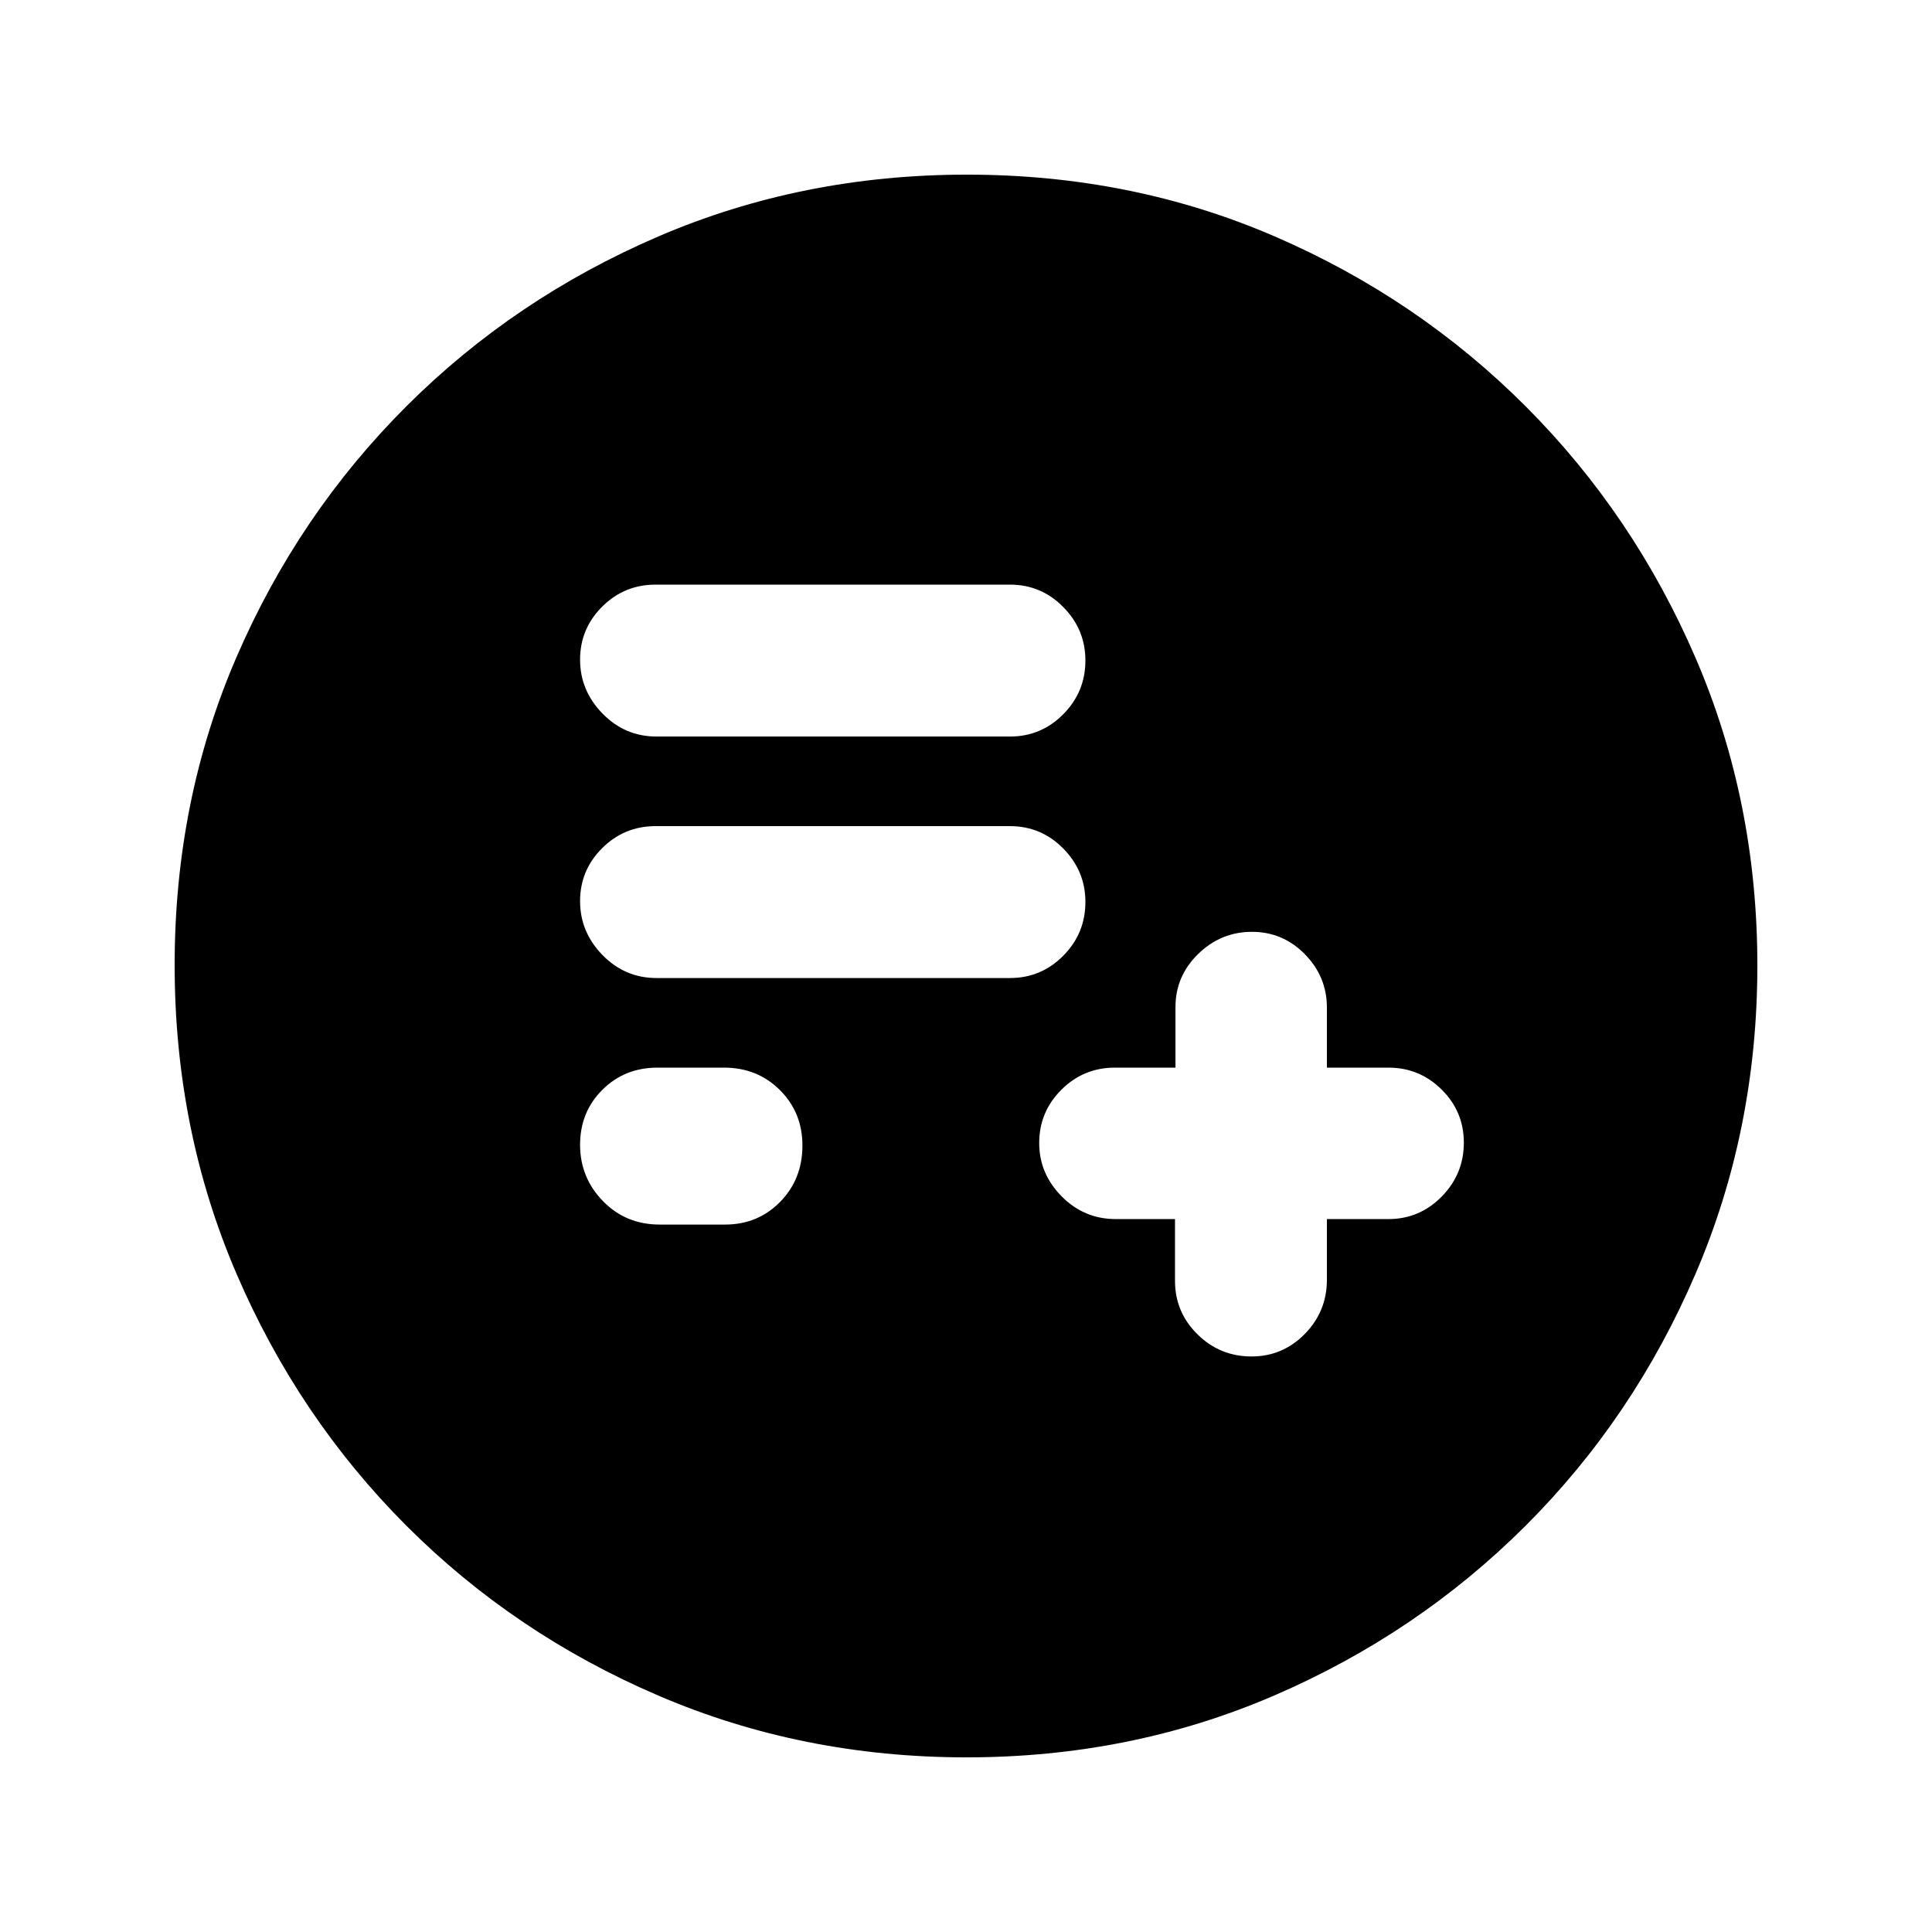 <svg xmlns="http://www.w3.org/2000/svg" height="20" viewBox="0 -960 960 960" width="20"><path d="M583.85-354.25v30.7q0 15.53 11.15 26.55 11.15 11.02 26.87 11.02 15.48 0 26.47-11.18 10.99-11.19 10.99-26.96v-30.13h30.58q15.48 0 26.47-11.19 10.99-11.18 10.99-26.81 0-15.4-10.99-26.32-10.99-10.93-26.47-10.93h-30.58v-29.81q0-15.39-10.93-26.53t-26.33-11.14q-15.4 0-26.69 10.99-11.3 10.99-11.3 26.47v30.02h-30.14q-15.53 0-26.55 10.99-11.02 10.99-11.02 26.48 0 15.18 11.15 26.48t26.87 11.3h29.46Zm-256.09 2.73h32.5q16.34 0 27.4-11.29 11.06-11.29 11.06-27.97 0-16.44-11.2-27.58-11.2-11.14-27.76-11.14H326.7q-16.35 0-27.4 11.03-11.06 11.02-11.06 27.32t11.36 27.97q11.36 11.66 28.16 11.66Zm-1.5-122.5h175.61q15.48 0 26.47-11.09 10.99-11.09 10.99-26.72 0-15.39-10.99-26.53t-26.47-11.14H325.7q-15.49 0-26.47 10.93-10.99 10.93-10.99 26.33 0 15.39 11.15 26.81 11.15 11.41 26.87 11.41Zm0-120h175.61q15.48 0 26.47-11.09 10.99-11.09 10.99-26.72 0-15.39-10.99-26.53t-26.47-11.14H325.7q-15.49 0-26.47 10.93-10.99 10.93-10.99 26.33 0 15.39 11.15 26.81 11.15 11.41 26.87 11.41ZM480.28-86.78q-81.71 0-153.25-30.73-71.54-30.72-125.19-84.46-53.64-53.74-84.35-125.17-30.71-71.43-30.71-153.32 0-81.97 30.73-153.01 30.72-71.04 84.46-124.69 53.74-53.64 125.17-84.35 71.43-30.71 153.32-30.71 81.97 0 153.01 30.73 71.04 30.72 124.69 84.46 53.64 53.74 84.35 124.94 30.71 71.19 30.71 152.81 0 81.71-30.73 153.25-30.72 71.54-84.46 125.19-53.74 53.64-124.94 84.35-71.19 30.71-152.81 30.71Z"/></svg>